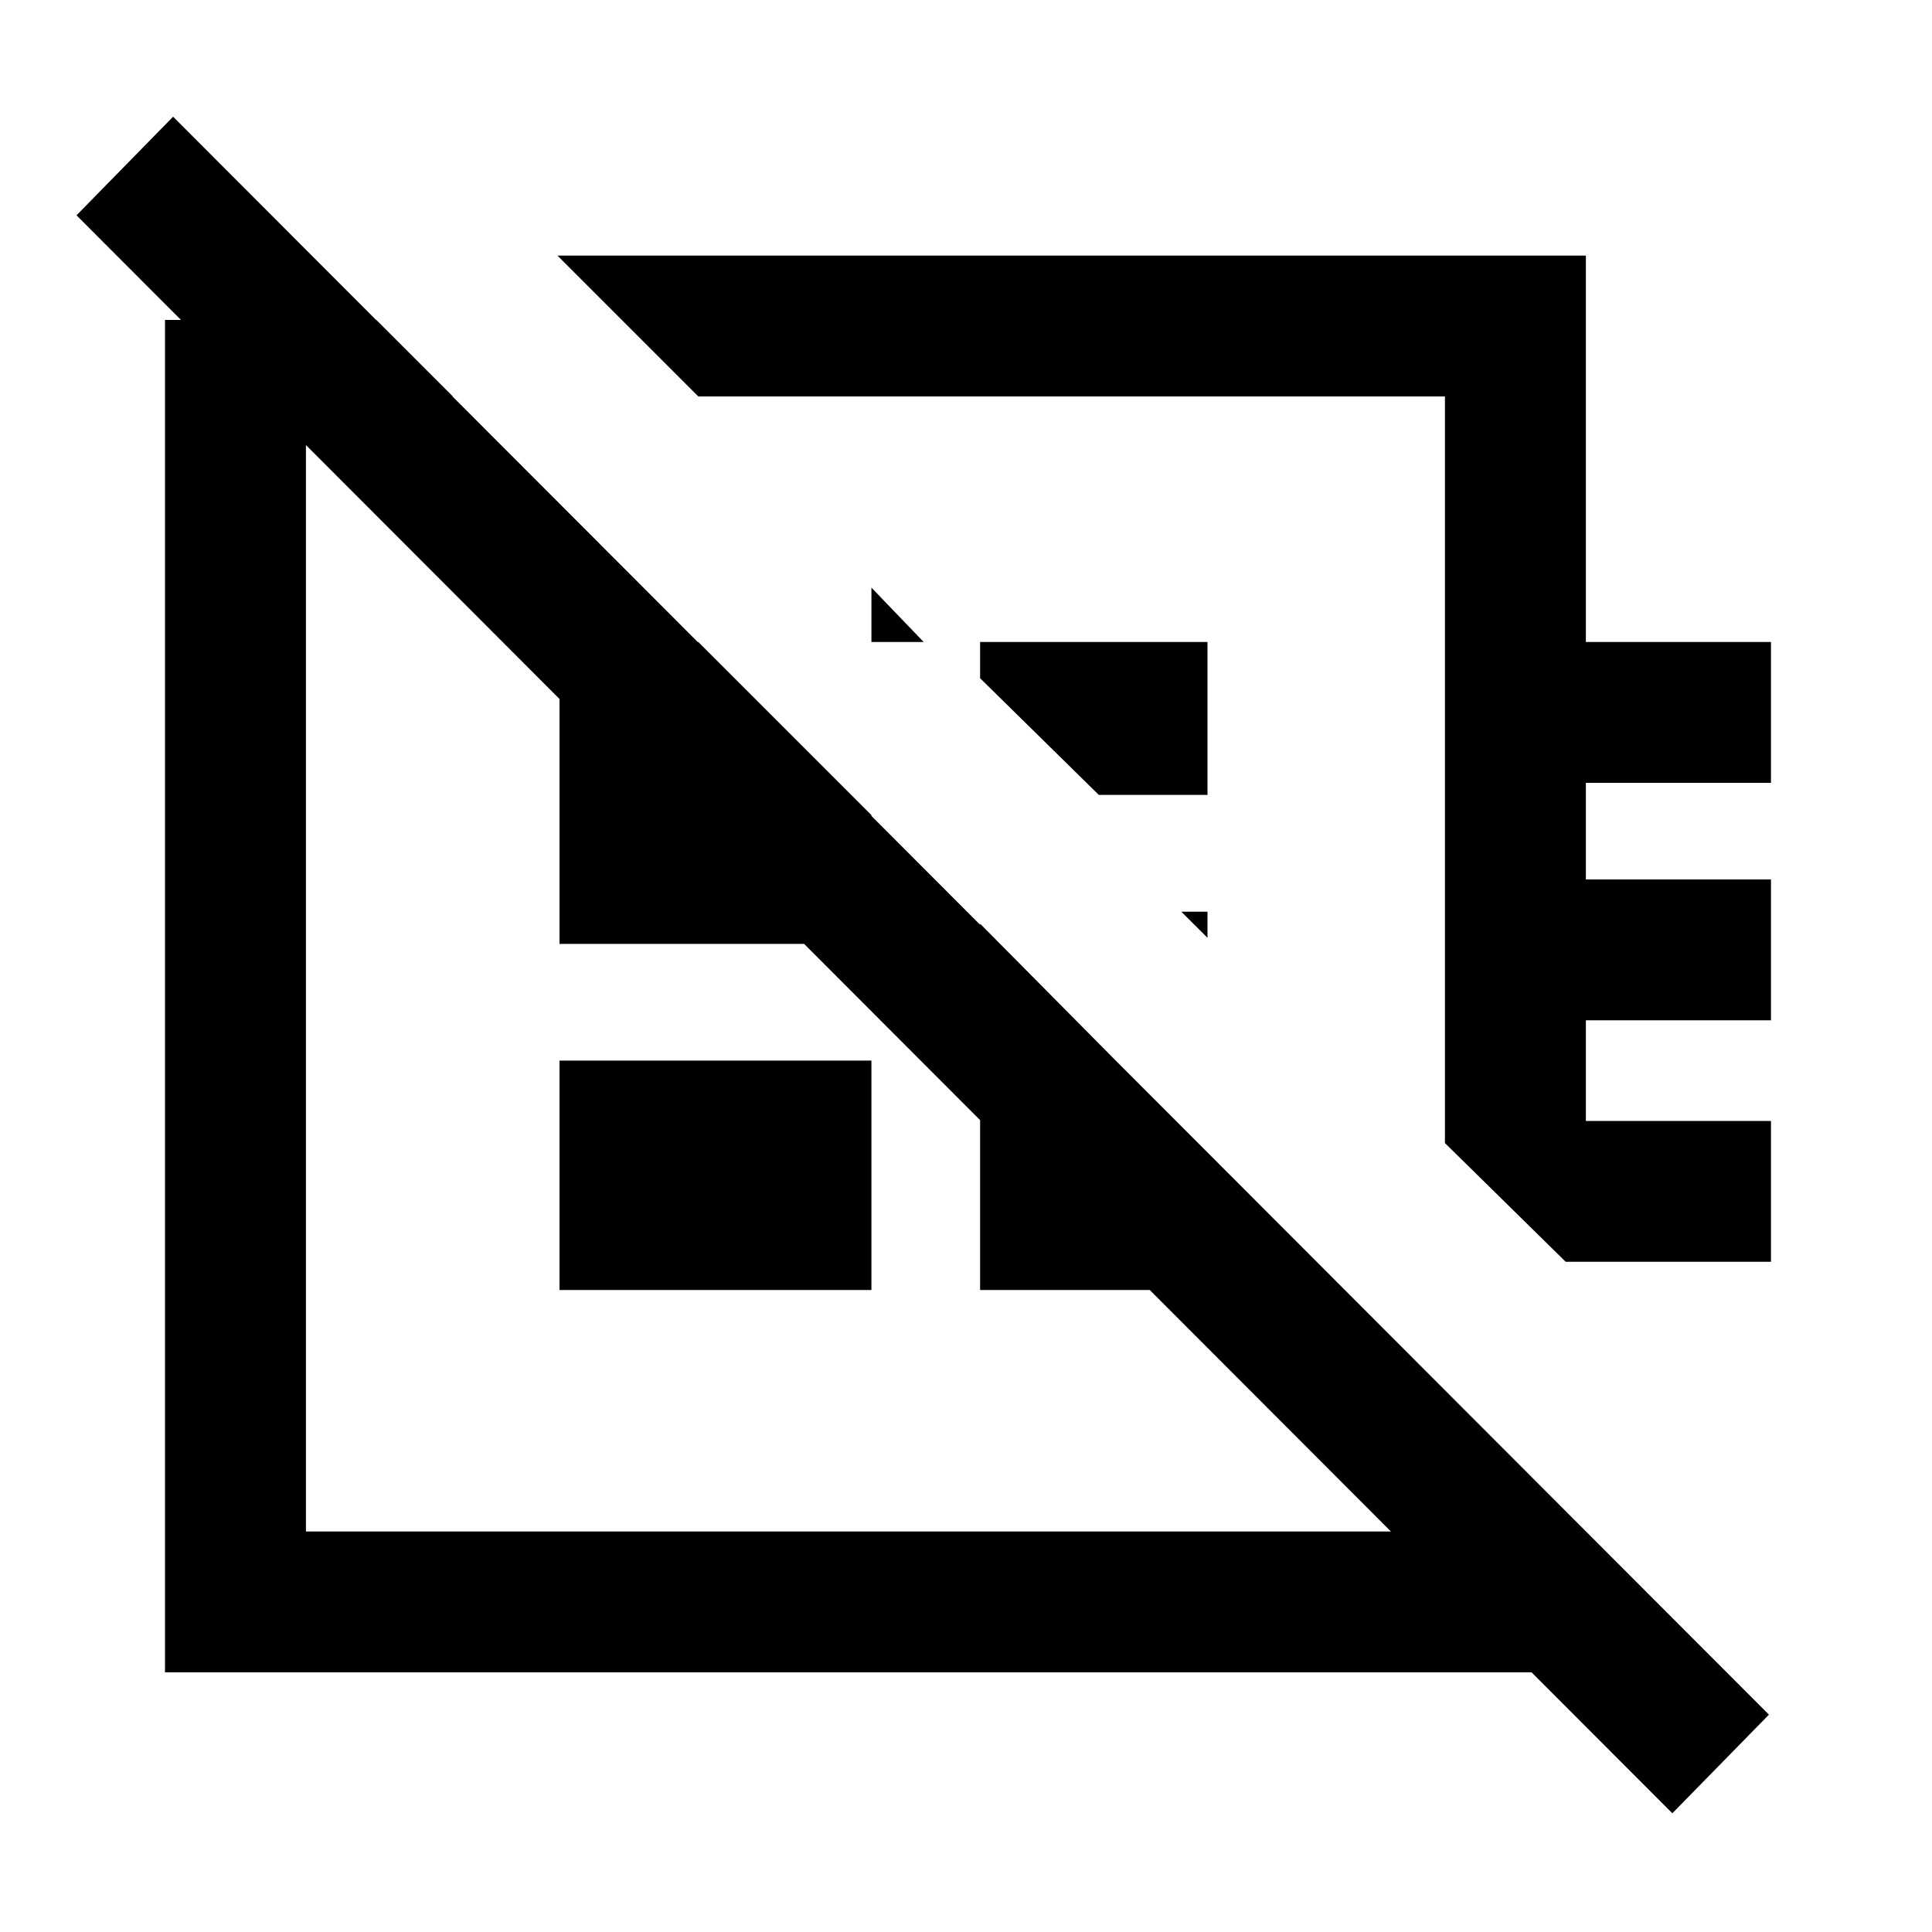 <svg xmlns="http://www.w3.org/2000/svg" height="20" width="20"><path d="M5.771 2.646h10.646v4h1.916v1.458h-1.916v1h1.916v1.458h-1.916v1.042h1.916v1.458h-2.125l-1.25-1.229V4.104H7.229Zm3.25 3.437.541.563h-.541Zm2.354 2.146-1.229-1.208v-.375H12.5v1.583ZM12.5 9.708l-.271-.27h.271Zm-3.583.875Zm2-2.75Zm-5.125 5.521v-2.375h3.229v2.375ZM3.896 3.312l.792.792H3.167v11.75h11.75v-1.5l1.187 1.188v1.77H1.708v-14Zm6.25 6.25 2.354 2.376v1.416h-2.354ZM7.229 6.646l1.792 1.792v1.333H5.792V6.646Zm10.083 12.125L.792 2.229l1-1.021 16.52 16.542Z"/></svg>